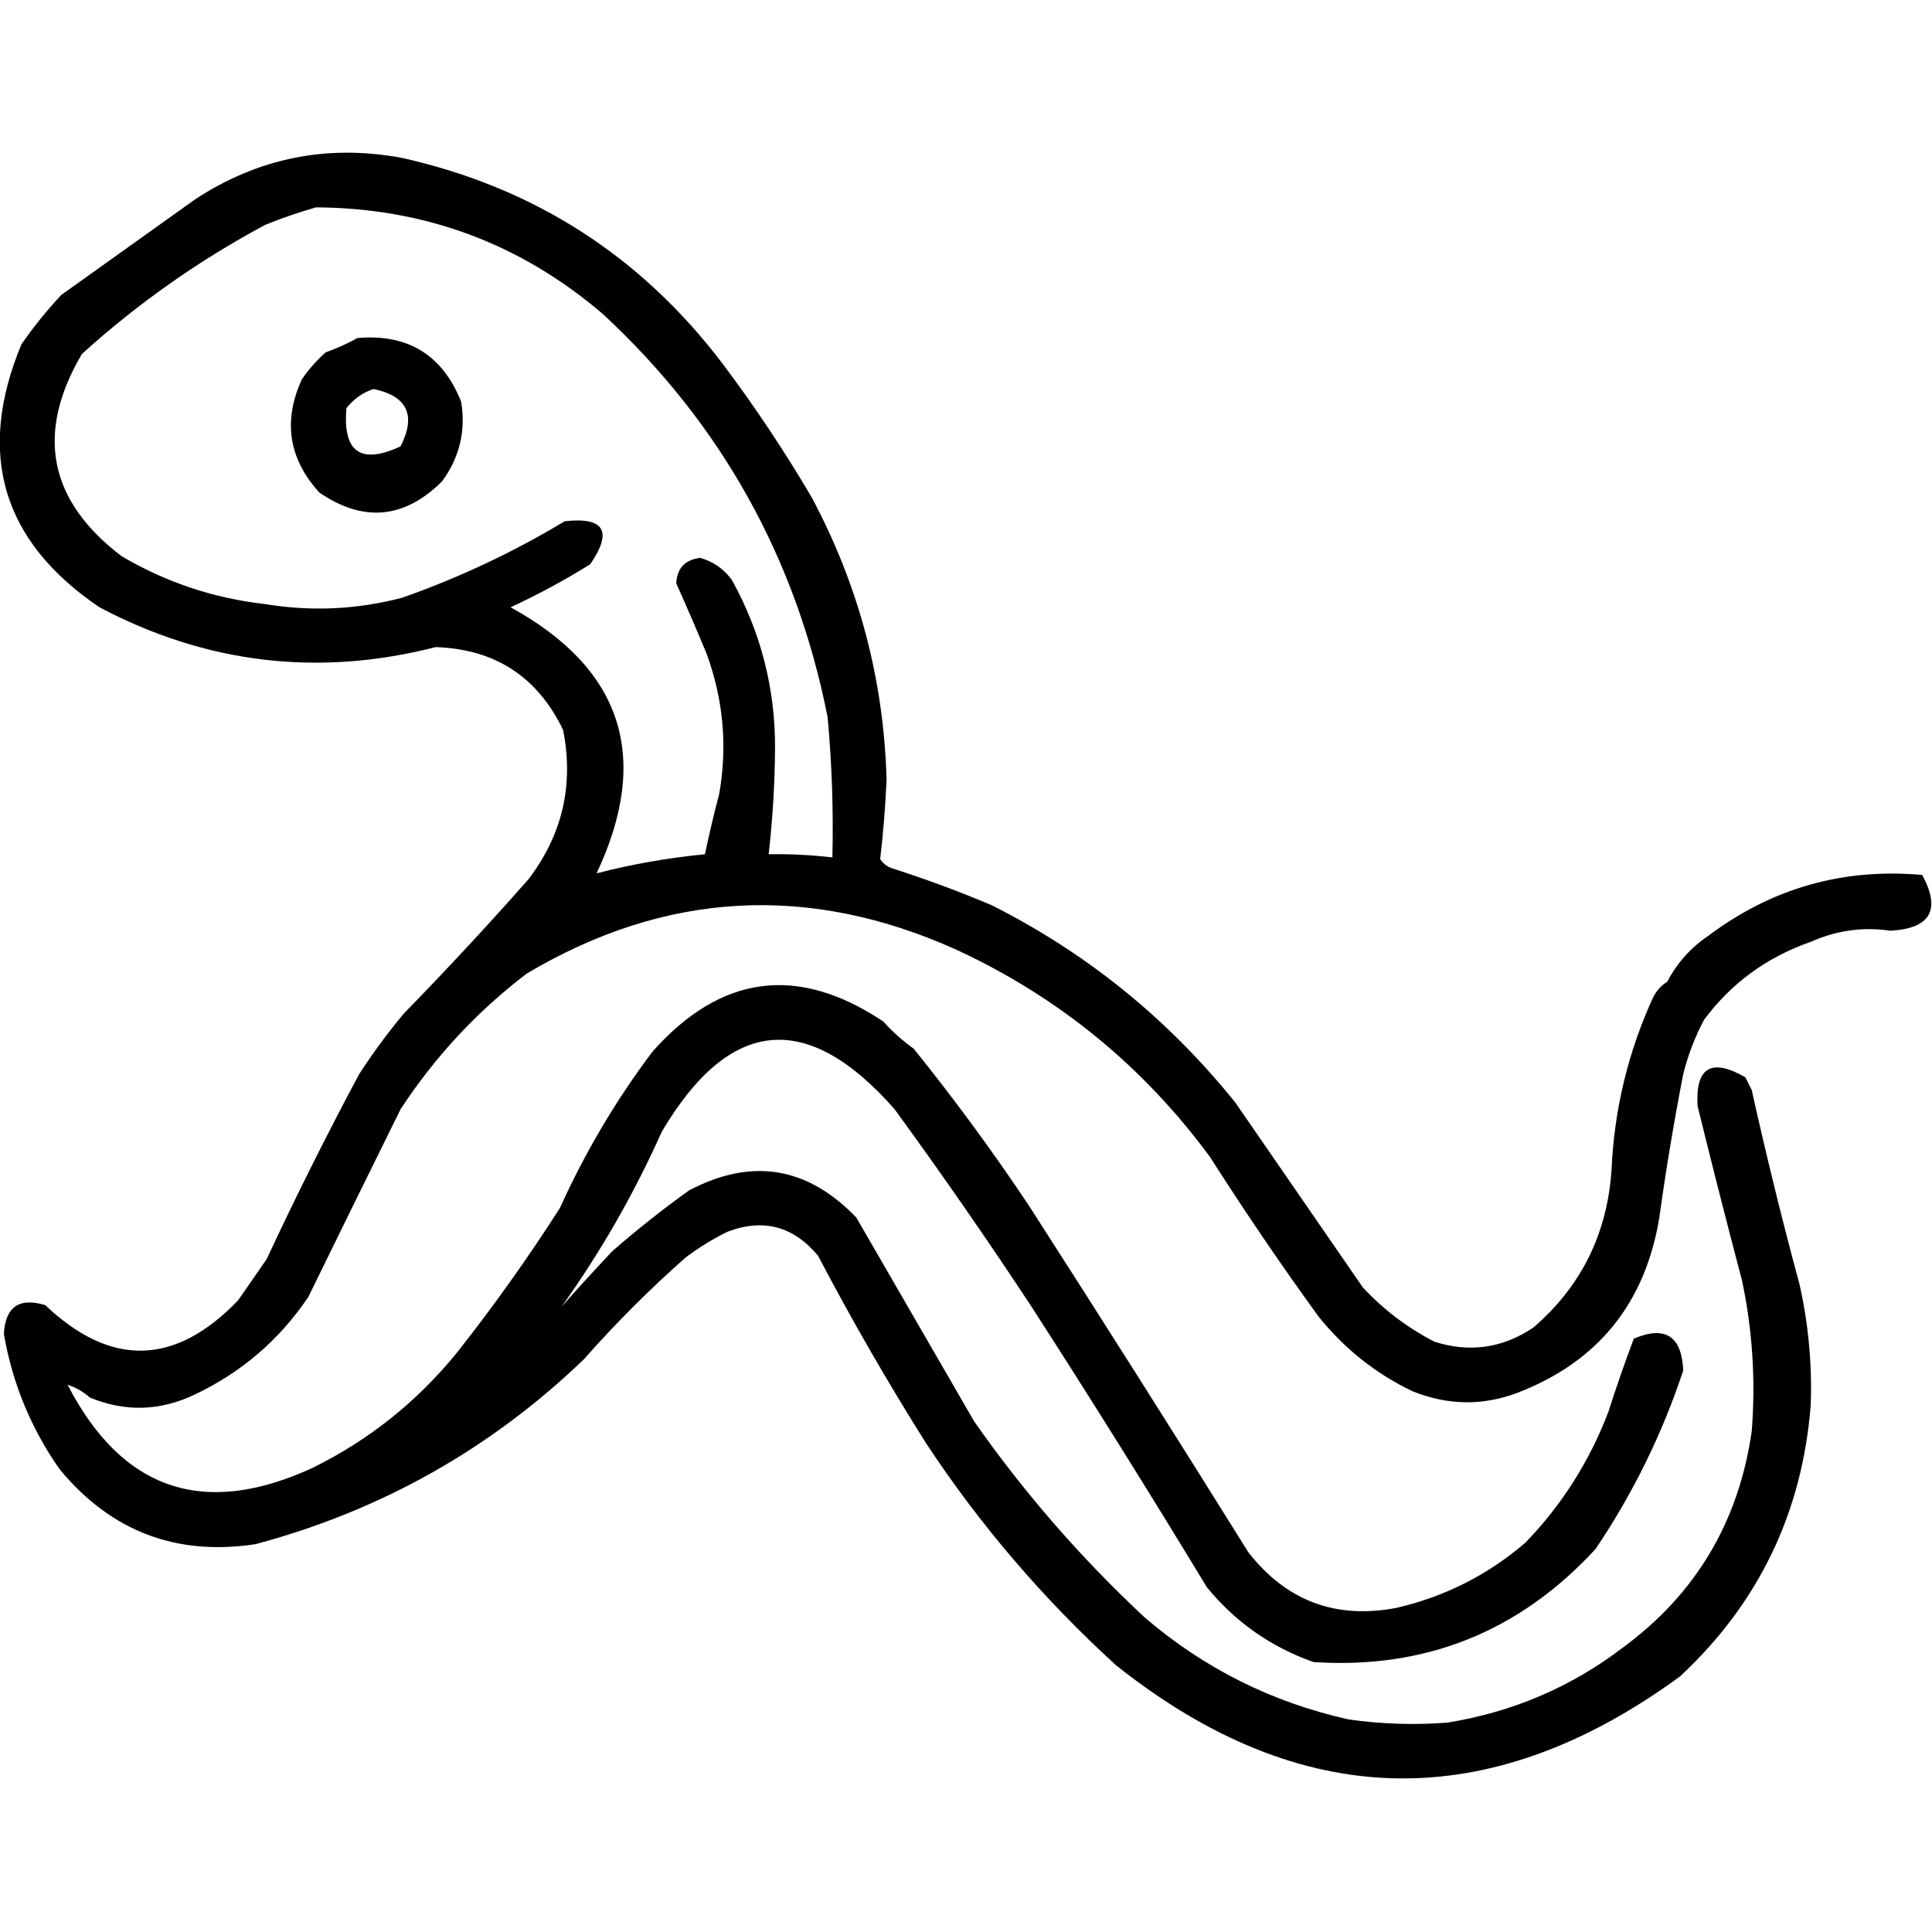 <?xml version="1.0" encoding="UTF-8" standalone="no"?>
<!DOCTYPE svg PUBLIC "-//W3C//DTD SVG 1.1//EN" "http://www.w3.org/Graphics/SVG/1.1/DTD/svg11.dtd">
<svg width="100%" height="100%" viewBox="0 0 1024 1024" version="1.1" xmlns="http://www.w3.org/2000/svg" xmlns:xlink="http://www.w3.org/1999/xlink" xml:space="preserve" xmlns:serif="http://www.serif.com/" style="fill-rule:evenodd;clip-rule:evenodd;stroke-linejoin:round;stroke-miterlimit:2;">
    <g transform="matrix(1.689,0,0,1.689,-380.511,-362.177)">
        <path d="M525.5,512.5C479.096,491.57 434.096,494.07 390.5,520C374.931,531.903 361.764,546.07 351,562.5C341.264,582.206 331.597,601.873 322,621.5C312.919,634.918 301.086,645.084 286.5,652C275.592,657.243 264.592,657.577 253.5,653C251.309,651.081 248.976,649.747 246.5,649C263.648,682.161 289.315,690.828 323.5,675C341.315,666.191 356.481,654.024 369,638.5C380.403,624.027 391.07,609.027 401,593.5C408.89,576.045 418.556,559.711 430,544.5C451.489,520.236 475.656,517.07 502.5,535C505.369,538.204 508.535,541.037 512,543.5C524.733,559.3 536.733,575.634 548,592.5C571.25,628.664 594.25,664.998 617,701.5C628.89,716.798 644.39,722.631 663.5,719C678.749,715.459 692.249,708.626 704,698.5C715.427,686.66 724.094,672.994 730,657.5C732.487,649.703 735.154,642.036 738,634.5C747.854,630.35 753.021,633.684 753.5,644.5C746.925,664.365 737.758,683.032 726,700.5C702.116,726.459 672.616,738.292 637.5,736C624.139,731.307 612.972,723.473 604,712.5C586.062,682.901 567.729,653.567 549,624.5C535.16,603.485 520.827,582.818 506,562.5C478.594,531.295 454.261,533.628 433,569.5C424.276,589.007 413.776,607.341 401.5,624.5C406.709,618.604 412.043,612.771 417.5,607C425.212,600.286 433.212,593.953 441.5,588C461.126,577.658 478.626,580.492 494,596.5C506.333,617.833 518.667,639.167 531,660.5C546.591,682.776 564.425,703.276 584.5,722C603.148,737.991 624.482,748.657 648.5,754C658.793,755.471 669.127,755.804 679.5,755C699.932,751.702 718.266,743.868 734.5,731.5C757.433,714.661 770.933,691.994 775,663.5C776.248,647.681 775.248,632.014 772,616.5C767.171,598.183 762.504,579.85 758,561.5C757.301,549.344 762.301,546.344 773,552.5C773.667,553.833 774.333,555.167 775,556.5C779.528,576.947 784.528,597.28 790,617.5C792.803,630.016 793.97,642.682 793.5,655.5C790.807,689.217 777.14,717.55 752.5,740.5C692.542,784.322 633.542,783.155 575.5,737C552.729,716.238 532.896,693.072 516,667.5C503.909,648.323 492.575,628.657 482,608.5C474.243,599.186 464.743,596.686 453.5,601C448.902,603.27 444.569,605.937 440.5,609C429.194,618.973 418.527,629.64 408.5,641C379.244,669.108 344.911,688.442 305.5,699C280.585,702.795 260.085,694.962 244,675.5C234.996,662.656 229.162,648.489 226.5,633C227.003,624.5 231.336,621.5 239.5,624C260.079,643.533 280.245,643.033 300,622.5C303,618.167 306,613.833 309,609.5C318.139,589.888 327.806,570.555 338,551.5C342.281,544.885 346.947,538.552 352,532.5C365.367,518.801 378.367,504.801 391,490.5C401.747,476.512 405.413,460.845 402,443.5C393.937,426.778 380.604,418.111 362,417.5C325.233,426.9 290.067,422.734 256.5,405C225.937,384.301 217.771,356.801 232,322.5C235.787,317.044 239.954,311.877 244.5,307L286.5,277C306.396,263.954 328.062,259.621 351.5,264C392.872,273.267 426.372,294.767 452,328.5C462.118,341.956 471.451,355.956 480,370.5C494.774,398.156 502.608,427.656 503.5,459C503.142,467.373 502.475,475.706 501.5,484C502.444,485.477 503.777,486.477 505.5,487C516.044,490.381 526.378,494.215 536.5,498.5C566.396,513.559 591.896,534.225 613,560.5C626.333,579.833 639.667,599.167 653,618.5C659.582,625.524 667.082,631.191 675.5,635.5C686.553,638.987 696.887,637.487 706.5,631C721.502,618.059 729.668,601.559 731,581.5C731.85,562.626 736.183,544.626 744,527.5C745.049,525.382 746.549,523.716 748.5,522.5C751.549,516.613 755.882,511.779 761.5,508C781.368,493.115 803.702,486.782 828.5,489C834.431,499.963 831.098,505.797 818.5,506.5C809.878,505.233 801.545,506.4 793.5,510C779.733,514.788 768.567,522.955 760,534.5C757.136,539.929 754.969,545.595 753.5,551.5C750.596,566.381 748.096,581.381 746,596.5C741.563,623.435 726.73,641.768 701.5,651.5C690.564,655.631 679.564,655.464 668.5,651C656.938,645.449 647.105,637.615 639,627.5C627.172,611.18 615.839,594.513 605,577.5C584.029,549.025 557.529,527.359 525.5,512.5ZM324.5,279.5C319.179,280.997 313.846,282.83 308.5,285C287.668,296.163 268.502,309.663 251,325.5C236.35,350.397 240.517,371.564 263.5,389C277.393,397.187 292.393,402.187 308.5,404C322.984,406.387 337.318,405.72 351.5,402C369.373,395.716 386.373,387.716 402.5,378C414.948,376.622 417.614,381.122 410.5,391.5C402.422,396.538 394.089,401.038 385.5,405C420.646,424.274 429.646,452.107 412.5,488.5C423.385,485.663 434.718,483.663 446.5,482.5C447.839,476.144 449.339,469.811 451,463.5C453.603,448.502 452.27,433.835 447,419.5C443.917,412.068 440.75,404.735 437.5,397.5C437.754,392.745 440.254,390.078 445,389.5C449.152,390.65 452.486,392.984 455,396.5C464.116,413.012 468.616,430.678 468.5,449.5C468.411,460.542 467.744,471.542 466.5,482.5C473.196,482.391 479.863,482.724 486.5,483.5C486.851,468.797 486.351,454.13 485,439.5C475.143,389.61 451.643,347.443 414.5,313C388.682,290.891 358.682,279.724 324.5,279.5ZM337.5,320.5C353.304,319.15 364.137,325.816 370,340.5C371.509,349.647 369.509,357.98 364,365.5C352.146,377.269 339.312,378.435 325.5,369C315.862,358.377 314.029,346.544 320,333.5C322.128,330.37 324.628,327.537 327.5,325C331.042,323.725 334.375,322.225 337.5,320.5ZM342.5,336.5C339.155,337.605 336.322,339.605 334,342.5C332.817,356.324 338.483,360.324 351,354.5C355.944,344.723 353.11,338.723 342.5,336.5Z"/>
    </g>
</svg>
